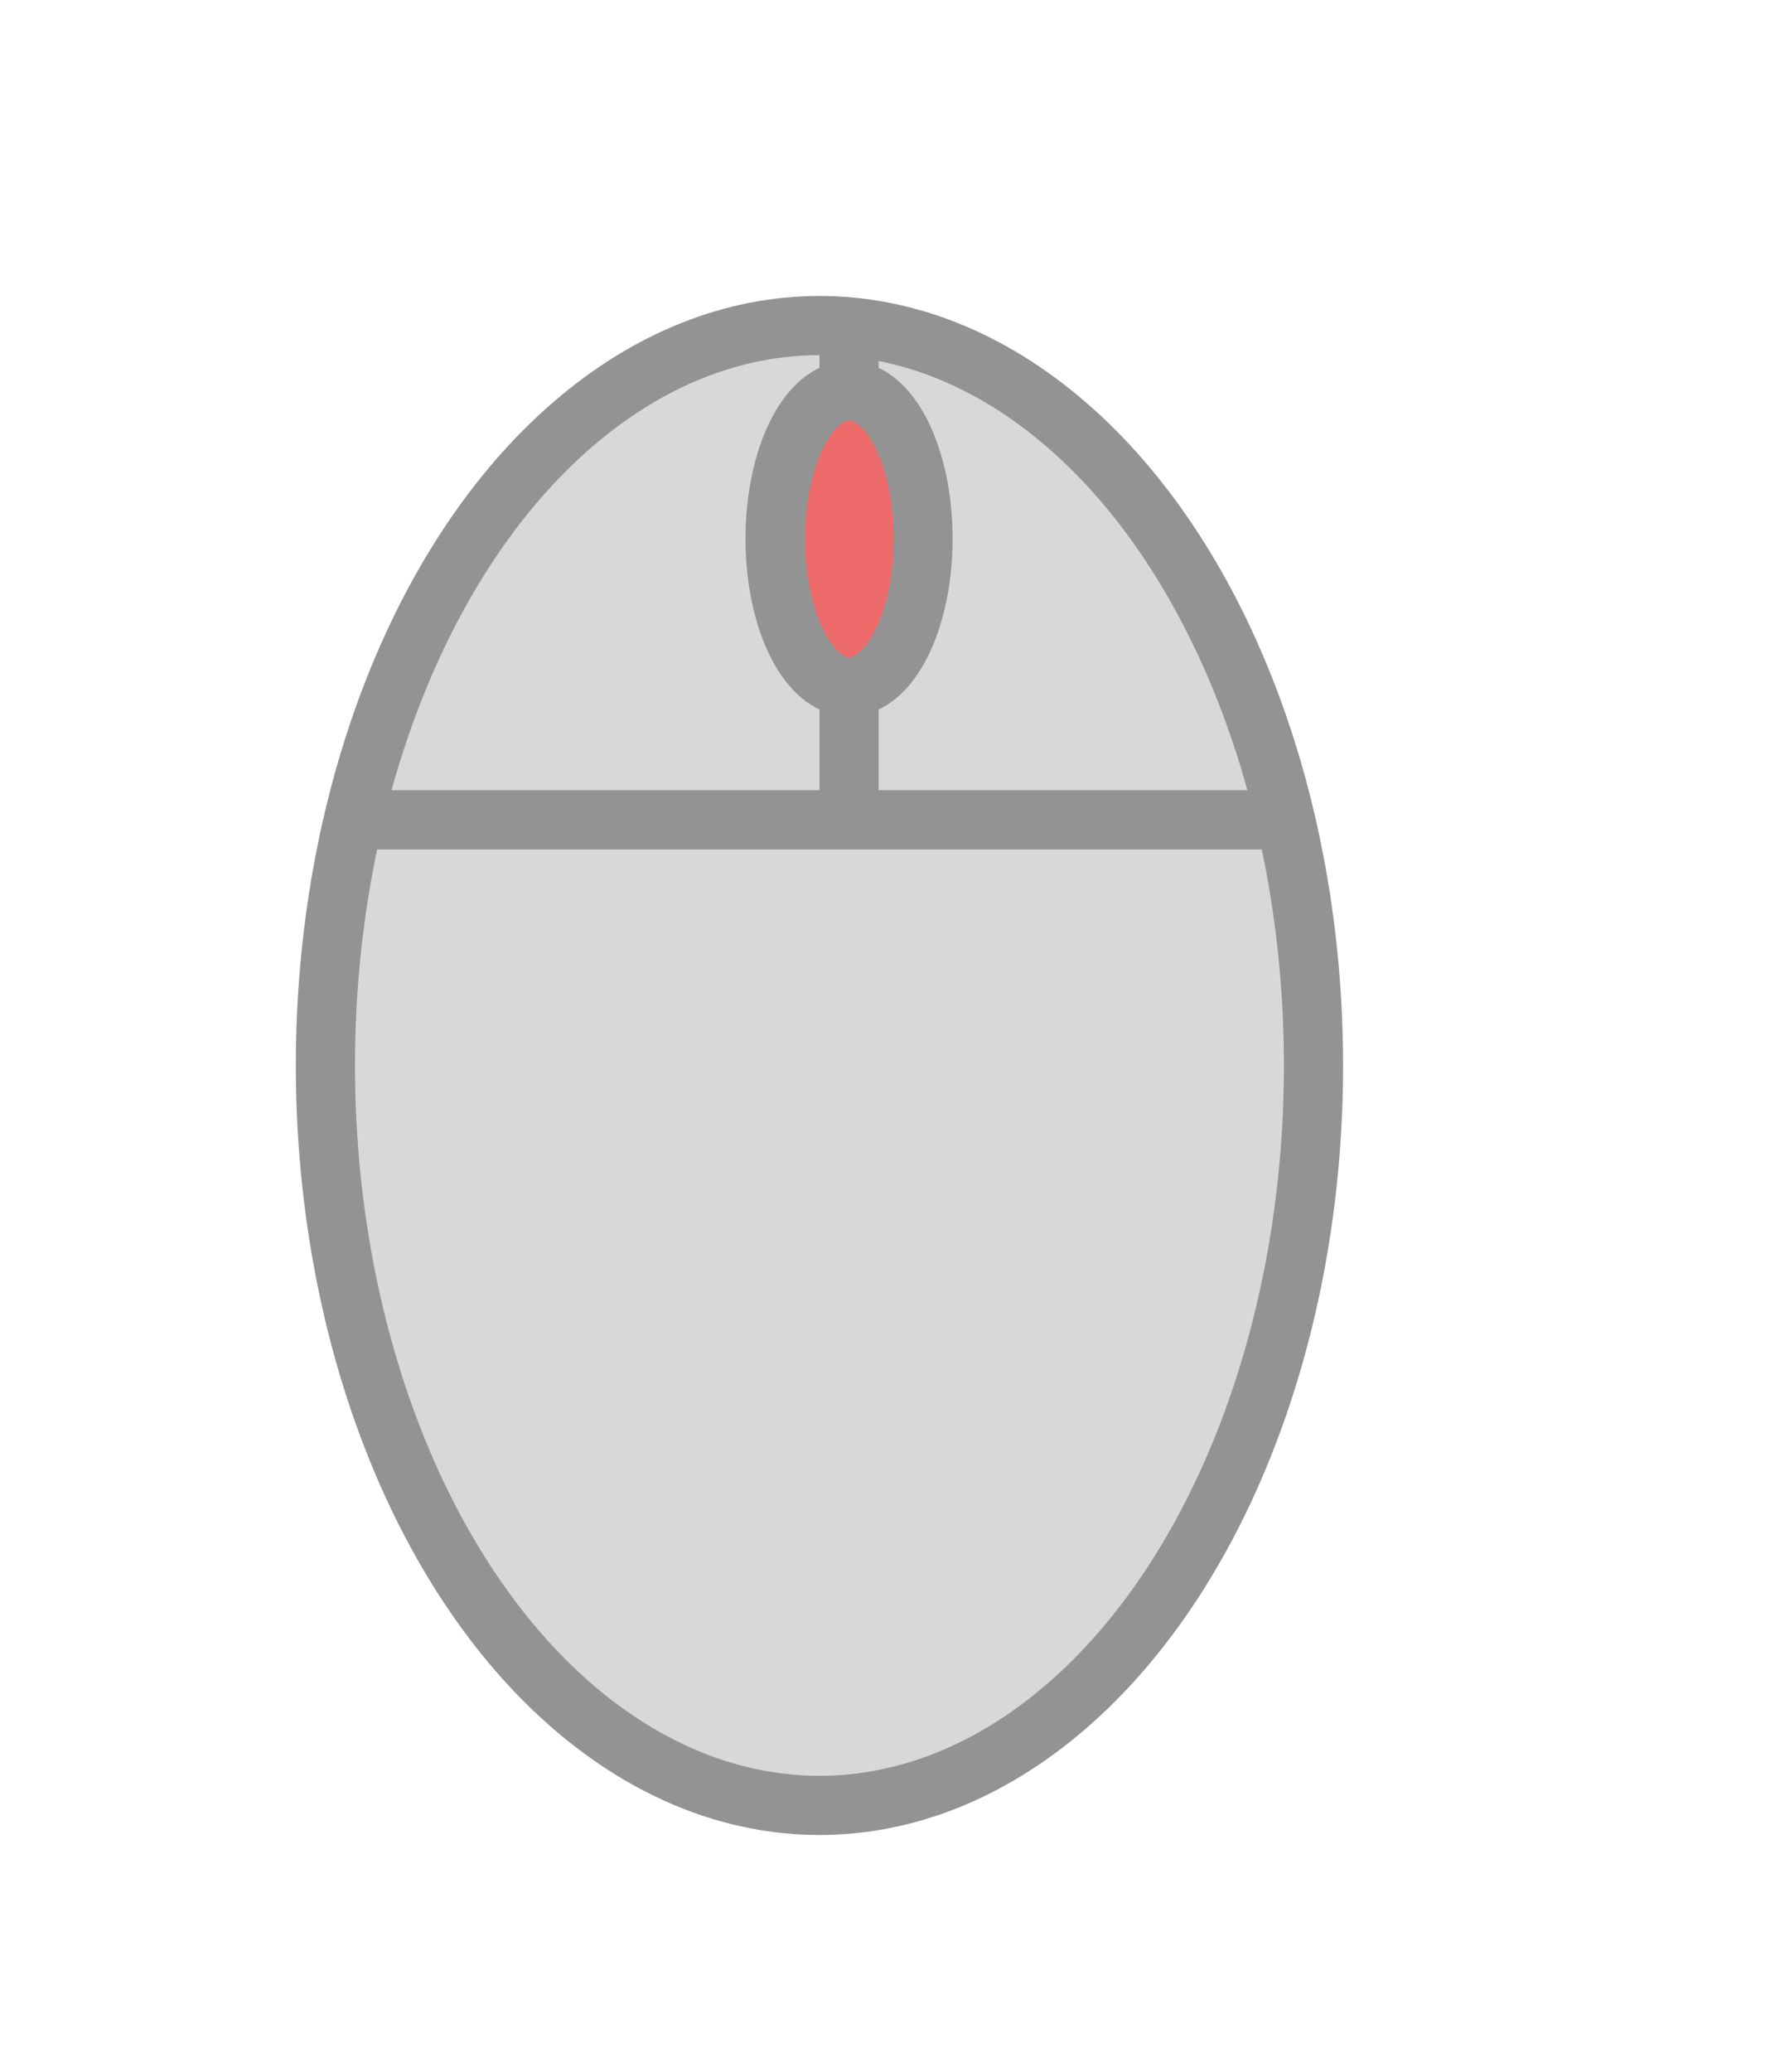 <svg width="60px" height="70px" xmlns="http://www.w3.org/2000/svg">
    <g transform="translate(10, 10)">
    <ellipse cx="17.7" cy="26.0" rx="16.7" ry="25.0" fill="#d8d8d8" stroke="#939393" stroke-width="2"/>
    <rect x="2.2" y="16.7" width="31.0" height="2" fill="#939393"/>
    <rect x="17.7" y="1.0" width="2" height="16.7" fill="#939393"/>
    <clipPath id="clickMB">
        <ellipse cx="17.7" cy="26.0" rx="15.7" ry="24.0" fill="#000000"/>
    </clipPath>
    <ellipse cx="18.7" cy="8.2" rx="2.5" ry="5.0" fill="#ed6a6a" stroke="#939393" stroke-width="2"/>
    </g>
</svg>